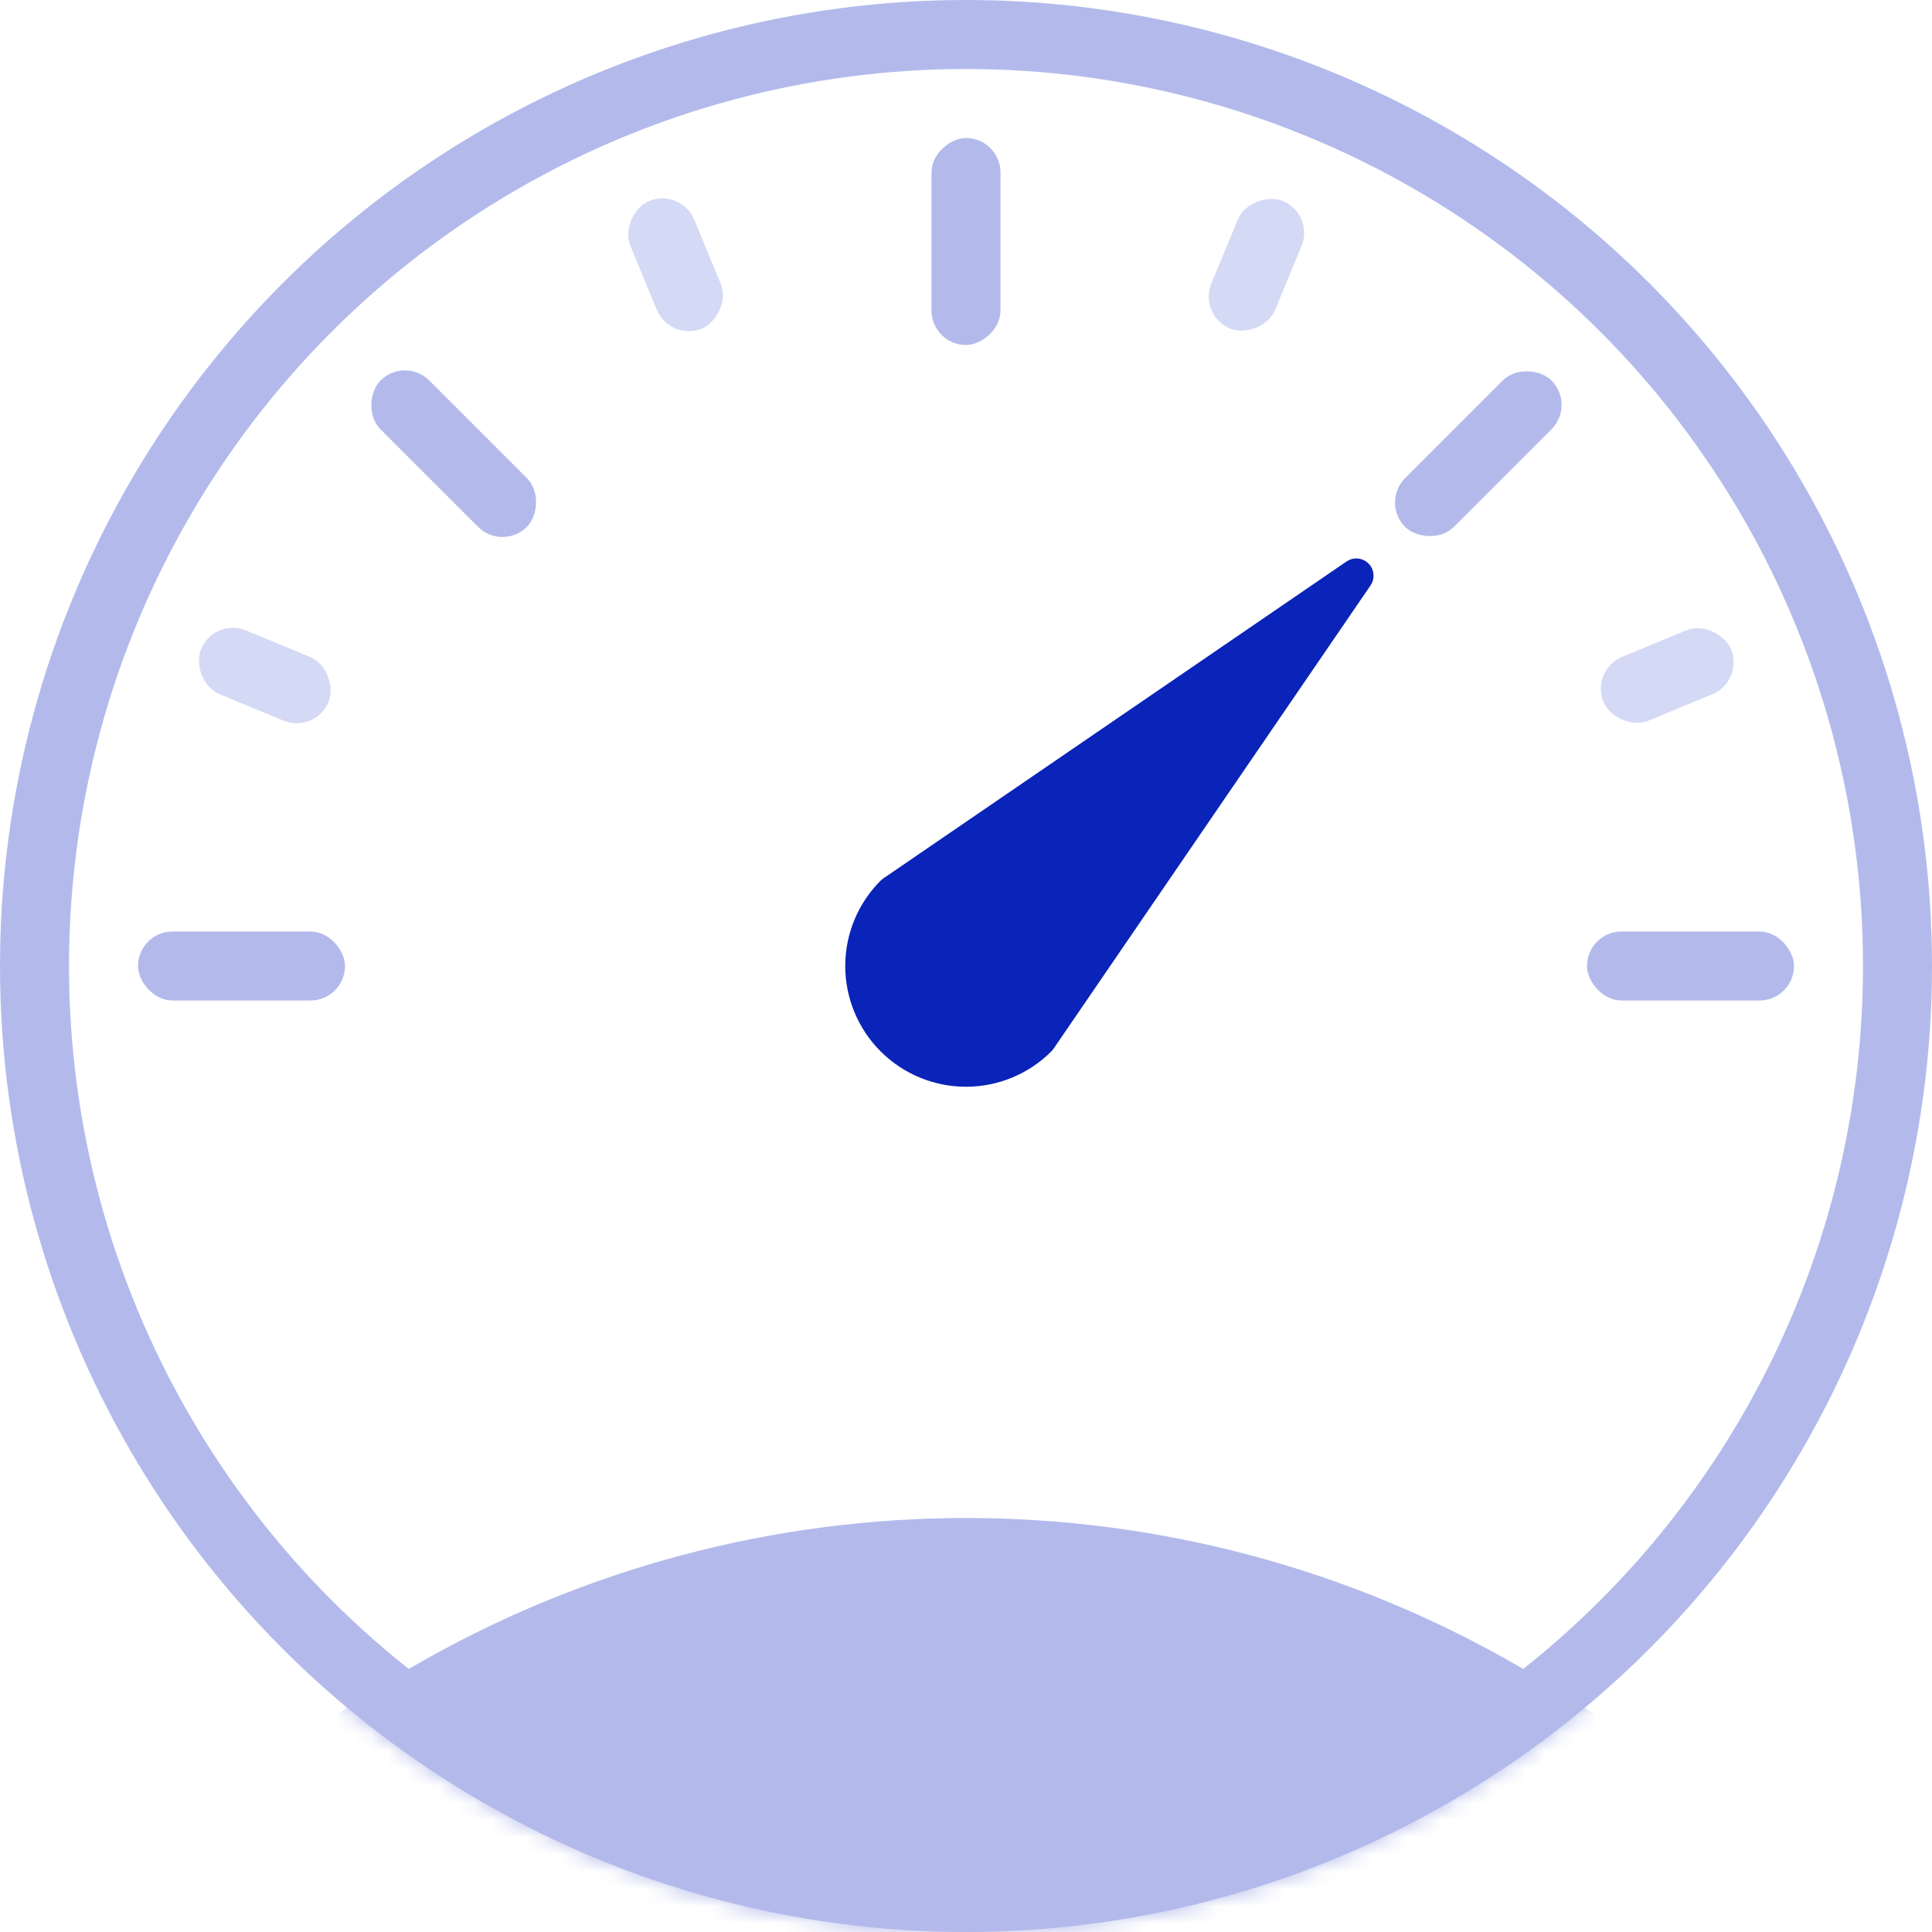 <svg xmlns="http://www.w3.org/2000/svg" width="112" height="112" viewBox="0 0 112 112" fill="none" class="w-28 max-w-full h-auto">
    <circle cx="56" cy="56" r="54" stroke="#B3BAEB" stroke-width="4"></circle>
    <mask id="mask0_846_475" style="mask-type:alpha" maskUnits="userSpaceOnUse" x="0" y="0" width="112" height="112">
        <circle cx="56" cy="56" r="56" fill="#B3BAEB"></circle>
    </mask>
    <g mask="url(#mask0_846_475)">
        <circle cx="56" cy="152" r="64" fill="#B3BAEB"></circle>
        <rect x="101.112" y="39.479" width="8" height="4" rx="2" transform="rotate(157.5 101.112 39.479)" fill="#D4D9F5"></rect>
        <rect x="76.217" y="12.419" width="8" height="4" rx="2" transform="rotate(112.5 76.217 12.419)" fill="#D4D9F5"></rect>
        <rect x="39.479" y="10.888" width="8" height="4" rx="2" transform="rotate(67.5 39.479 10.888)" fill="#D4D9F5"></rect>
        <rect x="12.419" y="35.783" width="8" height="4" rx="2" transform="rotate(22.5 12.419 35.783)" fill="#D4D9F5"></rect>
        <rect x="8" y="54" width="12" height="4" rx="2" fill="#B3BAEB"></rect>
        <rect x="104" y="58" width="12" height="4" rx="2" transform="rotate(-180 104 58)" fill="#B3BAEB"></rect>
        <rect x="23.473" y="20.645" width="12" height="4" rx="2" transform="rotate(45 23.473 20.645)" fill="#B3BAEB"></rect>
        <rect x="58" y="8" width="12" height="4" rx="2" transform="rotate(90 58 8)" fill="#B3BAEB"></rect>
        <rect x="91.356" y="23.473" width="12" height="4" rx="2" transform="rotate(135 91.356 23.473)" fill="#B3BAEB"></rect>
    </g>
    <path d="M79.04 33.655C79.176 33.456 79.151 33.189 78.981 33.019C78.811 32.849 78.544 32.824 78.345 32.96L51.475 51.345C51.45 51.362 51.426 51.382 51.404 51.404C50.185 52.623 49.5 54.276 49.5 56C49.5 57.724 50.185 59.377 51.404 60.596C52.623 61.815 54.276 62.5 56 62.5C57.724 62.5 59.377 61.815 60.596 60.596C60.618 60.574 60.638 60.55 60.655 60.525L79.04 33.655Z" fill="#0A23B9" stroke="#0A23B9" stroke-linejoin="round"></path>
</svg>